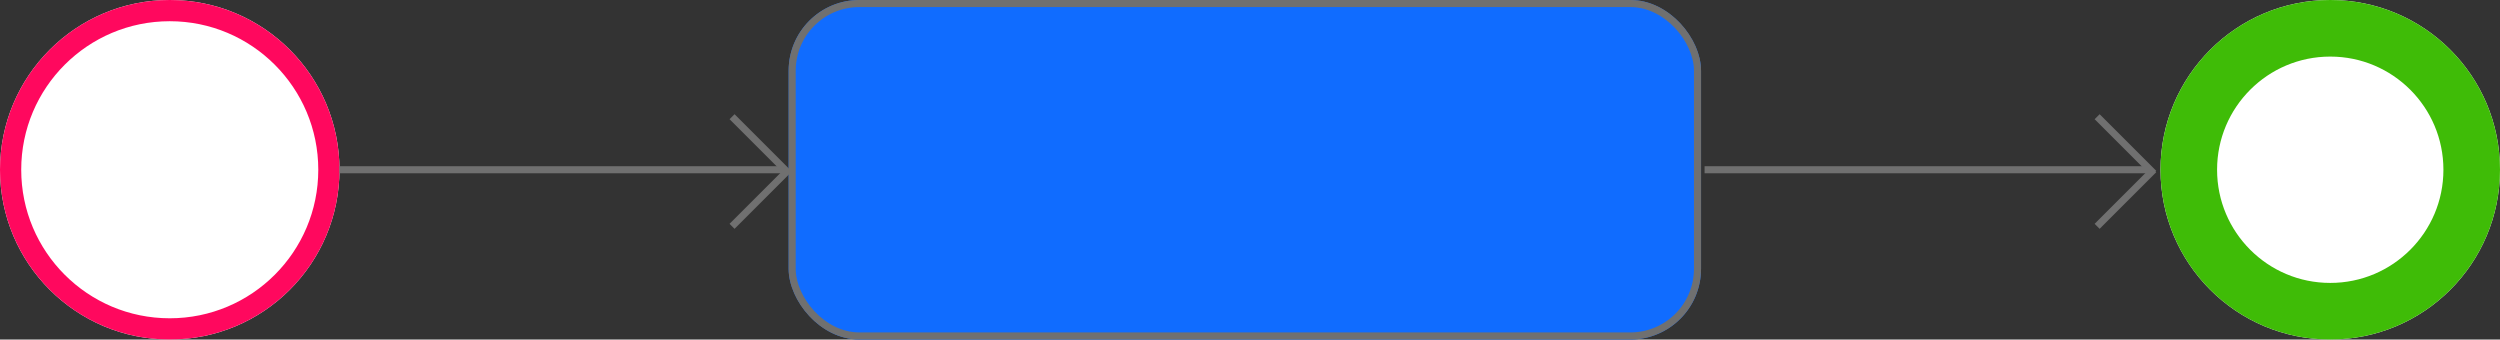 <svg xmlns="http://www.w3.org/2000/svg" width="353.459" height="48" viewBox="0 0 353.459 48">
  <rect x="0" y="0" width="353.459" height="48" fill="#333333" stroke="none"/>
  <g id="illustration" transform="translate(-783.5 -140)">
    <g id="Start" transform="translate(783.5 140)" fill="#fff" stroke="#ff085e" stroke-width="3">
      <circle cx="24" cy="24" r="24" stroke="none"/>
      <circle cx="24" cy="24" r="22.5" fill="none"/>
    </g>
    <g id="END" transform="translate(1088.959 140)" fill="#fff" stroke="#3fbc07" stroke-width="8">
      <circle cx="24" cy="24" r="24" stroke="none"/>
      <circle cx="24" cy="24" r="20" fill="none"/>
    </g>
    <g id="Rechteck_29" data-name="Rechteck 29" transform="translate(895 140)" fill="#106cff" stroke="#707070" stroke-width="1">
      <rect width="129" height="48" rx="10" stroke="none"/>
      <rect x="0.5" y="0.5" width="128" height="47" rx="9.5" fill="none"/>
    </g>
    <g id="Gruppe_5" data-name="Gruppe 5" transform="translate(368.5 -356)">
      <line id="Linie_5" data-name="Linie 5" x2="63" transform="translate(463 520)" fill="none" stroke="#707070" stroke-width="1"/>
      <line id="Linie_8" data-name="Linie 8" x2="8" y2="8" transform="translate(518.5 512.5)" fill="none" stroke="#707070" stroke-width="1"/>
      <line id="Linie_9" data-name="Linie 9" x1="8" y2="8" transform="translate(518.5 520)" fill="none" stroke="#707070" stroke-width="1"/>
    </g>
    <g id="Gruppe_8" data-name="Gruppe 8" transform="translate(561.5 -356)">
      <line id="Linie_5-2" data-name="Linie 5" x2="63" transform="translate(463 520)" fill="none" stroke="#707070" stroke-width="1"/>
      <line id="Linie_8-2" data-name="Linie 8" x2="8" y2="8" transform="translate(518.5 512.5)" fill="none" stroke="#707070" stroke-width="1"/>
      <line id="Linie_9-2" data-name="Linie 9" x1="8" y2="8" transform="translate(518.5 520)" fill="none" stroke="#707070" stroke-width="1"/>
    </g>
  </g>
</svg>
